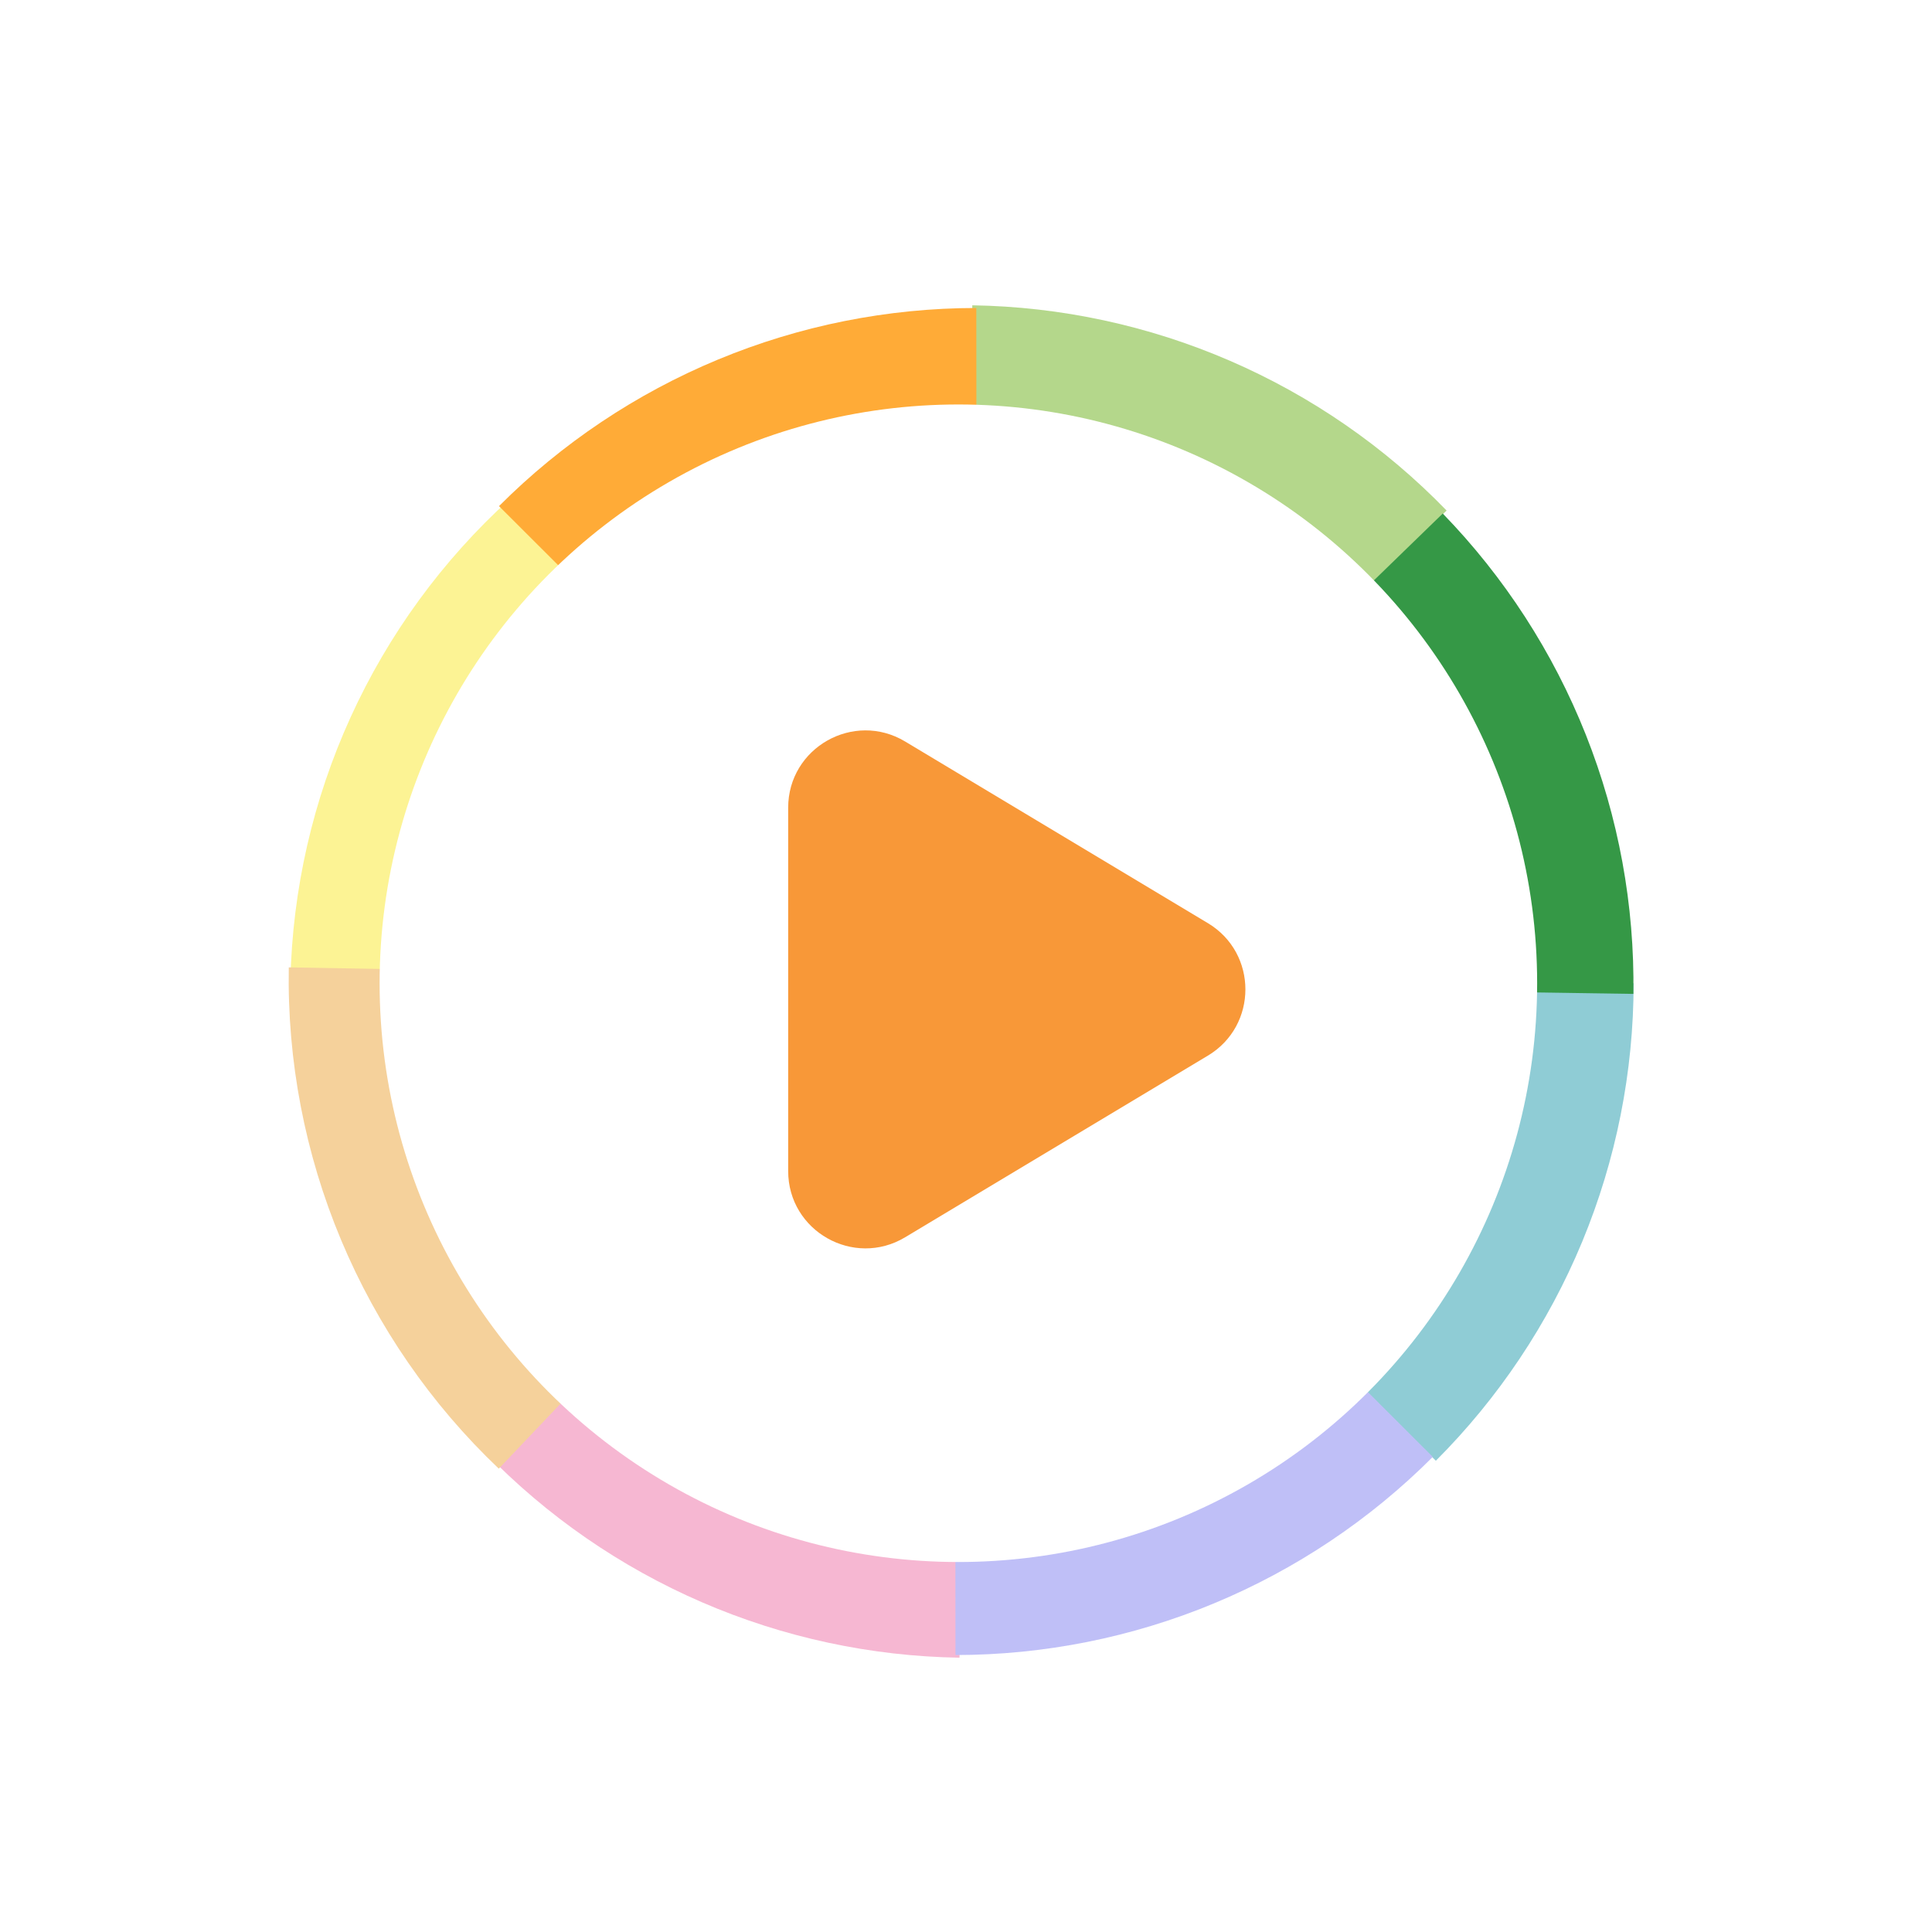 <svg width="93" height="93" viewBox="0 0 93 93" fill="none" xmlns="http://www.w3.org/2000/svg">
  <g filter="url(#filter0_d_304_1599)">
    <g filter="url(#filter1_d_304_1599)">
      <path d="M78.637 46.405C78.637 50.673 77.796 54.9 76.163 58.844C74.529 62.787 72.135 66.37 69.117 69.389L46.133 46.405L78.637 46.405Z" fill="#8FCCD5"/>
    </g>
    <g filter="url(#filter2_d_304_1599)">
      <path d="M13.98 46.262C14.077 41.887 15.063 37.578 16.878 33.596C18.692 29.614 21.298 26.043 24.536 23.099L46.243 46.979L13.98 46.262Z" fill="#FCF394"/>
    </g>
    <g filter="url(#filter3_d_304_1599)">
      <path d="M46.187 78.87C41.919 78.803 37.706 77.896 33.788 76.201C29.871 74.506 26.326 72.056 23.355 68.99L46.697 46.37L46.187 78.87Z" fill="#F6B7D2"/>
    </g>
    <g filter="url(#filter4_d_304_1599)">
      <path d="M46.803 13.77C51.071 13.837 55.284 14.744 59.202 16.439C63.119 18.134 66.664 20.584 69.635 23.65L46.293 46.27L46.803 13.77Z" fill="#B4D78B"/>
    </g>
    <g filter="url(#filter5_d_304_1599)">
      <path d="M68.97 69.204C65.954 72.224 62.373 74.621 58.431 76.258C54.488 77.895 50.262 78.739 45.994 78.742L45.967 46.239L68.97 69.204Z" fill="#BFBFF7"/>
    </g>
    <g filter="url(#filter6_d_304_1599)">
      <path d="M24.02 23.437C27.036 20.417 30.617 18.02 34.559 16.383C38.501 14.746 42.727 13.902 46.996 13.899L47.022 46.402L24.02 23.437Z" fill="#FFAB37"/>
    </g>
    <g filter="url(#filter7_d_304_1599)">
      <path d="M24.01 69.77C20.745 66.668 18.161 62.921 16.421 58.767C14.68 54.613 13.822 50.143 13.901 45.64L46.4 46.207L24.01 69.77Z" fill="#F5D19B"/>
    </g>
    <g filter="url(#filter8_d_304_1599)">
      <path d="M69.449 23.794C72.422 26.857 74.762 30.476 76.337 34.443C77.912 38.41 78.689 42.649 78.626 46.917L46.126 46.434L69.449 23.794Z" fill="#359846"/>
    </g>
    <g filter="url(#filter9_d_304_1599)">
      <circle cx="46.133" cy="46.404" r="27.86" fill="white"/>
    </g>
    <g clip-path="url(#clip0_304_1599)">
      <path d="M43.571 34.768C41.093 33.281 37.94 35.066 37.94 37.956V55.444C37.94 58.334 41.093 60.119 43.571 58.632L58.145 49.888C60.551 48.444 60.551 44.956 58.145 43.512L43.571 34.768Z" fill="#F89838"/>
    </g>
  </g>
  <defs>
    <filter id="filter0_d_304_1599" x="11.119" y="11.919" width="70.295" height="70.653" filterUnits="userSpaceOnUse" color-interpolation-filters="sRGB">
      <feFlood flood-opacity="0" result="BackgroundImageFix"/>
      <feColorMatrix in="SourceAlpha" type="matrix" values="0 0 0 0 0 0 0 0 0 0 0 0 0 0 0 0 0 0 127 0" result="hardAlpha"/>
      <feOffset dy="0.926"/>
      <feGaussianBlur stdDeviation="1.388"/>
      <feComposite in2="hardAlpha" operator="out"/>
      <feColorMatrix type="matrix" values="0 0 0 0 0 0 0 0 0 0 0 0 0 0 0 0 0 0 0.15 0"/>
      <feBlend mode="normal" in2="BackgroundImageFix" result="effect1_dropShadow_304_1599"/>
      <feBlend mode="normal" in="SourceGraphic" in2="effect1_dropShadow_304_1599" result="shape"/>
    </filter>
    <filter id="filter1_d_304_1599" x="42.688" y="42.96" width="39.394" height="29.873" filterUnits="userSpaceOnUse" color-interpolation-filters="sRGB">
      <feFlood flood-opacity="0" result="BackgroundImageFix"/>
      <feColorMatrix in="SourceAlpha" type="matrix" values="0 0 0 0 0 0 0 0 0 0 0 0 0 0 0 0 0 0 127 0" result="hardAlpha"/>
      <feOffset/>
      <feGaussianBlur stdDeviation="1.722"/>
      <feColorMatrix type="matrix" values="0 0 0 0 0 0 0 0 0 0 0 0 0 0 0 0 0 0 0.05 0"/>
      <feBlend mode="normal" in2="BackgroundImageFix" result="effect1_dropShadow_304_1599"/>
      <feBlend mode="normal" in="SourceGraphic" in2="effect1_dropShadow_304_1599" result="shape"/>
    </filter>
    <filter id="filter2_d_304_1599" x="10.535" y="19.654" width="39.153" height="30.77" filterUnits="userSpaceOnUse" color-interpolation-filters="sRGB">
      <feFlood flood-opacity="0" result="BackgroundImageFix"/>
      <feColorMatrix in="SourceAlpha" type="matrix" values="0 0 0 0 0 0 0 0 0 0 0 0 0 0 0 0 0 0 127 0" result="hardAlpha"/>
      <feOffset/>
      <feGaussianBlur stdDeviation="1.722"/>
      <feColorMatrix type="matrix" values="0 0 0 0 0 0 0 0 0 0 0 0 0 0 0 0 0 0 0.05 0"/>
      <feBlend mode="normal" in2="BackgroundImageFix" result="effect1_dropShadow_304_1599"/>
      <feBlend mode="normal" in="SourceGraphic" in2="effect1_dropShadow_304_1599" result="shape"/>
    </filter>
    <filter id="filter3_d_304_1599" x="19.91" y="42.925" width="30.231" height="39.39" filterUnits="userSpaceOnUse" color-interpolation-filters="sRGB">
      <feFlood flood-opacity="0" result="BackgroundImageFix"/>
      <feColorMatrix in="SourceAlpha" type="matrix" values="0 0 0 0 0 0 0 0 0 0 0 0 0 0 0 0 0 0 127 0" result="hardAlpha"/>
      <feOffset/>
      <feGaussianBlur stdDeviation="1.722"/>
      <feColorMatrix type="matrix" values="0 0 0 0 0 0 0 0 0 0 0 0 0 0 0 0 0 0 0.05 0"/>
      <feBlend mode="normal" in2="BackgroundImageFix" result="effect1_dropShadow_304_1599"/>
      <feBlend mode="normal" in="SourceGraphic" in2="effect1_dropShadow_304_1599" result="shape"/>
    </filter>
    <filter id="filter4_d_304_1599" x="42.849" y="10.325" width="30.231" height="39.39" filterUnits="userSpaceOnUse" color-interpolation-filters="sRGB">
      <feFlood flood-opacity="0" result="BackgroundImageFix"/>
      <feColorMatrix in="SourceAlpha" type="matrix" values="0 0 0 0 0 0 0 0 0 0 0 0 0 0 0 0 0 0 127 0" result="hardAlpha"/>
      <feOffset/>
      <feGaussianBlur stdDeviation="1.722"/>
      <feColorMatrix type="matrix" values="0 0 0 0 0 0 0 0 0 0 0 0 0 0 0 0 0 0 0.05 0"/>
      <feBlend mode="normal" in2="BackgroundImageFix" result="effect1_dropShadow_304_1599"/>
      <feBlend mode="normal" in="SourceGraphic" in2="effect1_dropShadow_304_1599" result="shape"/>
    </filter>
    <filter id="filter5_d_304_1599" x="42.522" y="42.794" width="29.892" height="39.394" filterUnits="userSpaceOnUse" color-interpolation-filters="sRGB">
      <feFlood flood-opacity="0" result="BackgroundImageFix"/>
      <feColorMatrix in="SourceAlpha" type="matrix" values="0 0 0 0 0 0 0 0 0 0 0 0 0 0 0 0 0 0 127 0" result="hardAlpha"/>
      <feOffset/>
      <feGaussianBlur stdDeviation="1.722"/>
      <feColorMatrix type="matrix" values="0 0 0 0 0 0 0 0 0 0 0 0 0 0 0 0 0 0 0.05 0"/>
      <feBlend mode="normal" in2="BackgroundImageFix" result="effect1_dropShadow_304_1599"/>
      <feBlend mode="normal" in="SourceGraphic" in2="effect1_dropShadow_304_1599" result="shape"/>
    </filter>
    <filter id="filter6_d_304_1599" x="20.575" y="10.454" width="29.892" height="39.394" filterUnits="userSpaceOnUse" color-interpolation-filters="sRGB">
      <feFlood flood-opacity="0" result="BackgroundImageFix"/>
      <feColorMatrix in="SourceAlpha" type="matrix" values="0 0 0 0 0 0 0 0 0 0 0 0 0 0 0 0 0 0 127 0" result="hardAlpha"/>
      <feOffset/>
      <feGaussianBlur stdDeviation="1.722"/>
      <feColorMatrix type="matrix" values="0 0 0 0 0 0 0 0 0 0 0 0 0 0 0 0 0 0 0.05 0"/>
      <feBlend mode="normal" in2="BackgroundImageFix" result="effect1_dropShadow_304_1599"/>
      <feBlend mode="normal" in="SourceGraphic" in2="effect1_dropShadow_304_1599" result="shape"/>
    </filter>
    <filter id="filter7_d_304_1599" x="10.451" y="42.195" width="39.394" height="31.02" filterUnits="userSpaceOnUse" color-interpolation-filters="sRGB">
      <feFlood flood-opacity="0" result="BackgroundImageFix"/>
      <feColorMatrix in="SourceAlpha" type="matrix" values="0 0 0 0 0 0 0 0 0 0 0 0 0 0 0 0 0 0 127 0" result="hardAlpha"/>
      <feOffset/>
      <feGaussianBlur stdDeviation="1.722"/>
      <feColorMatrix type="matrix" values="0 0 0 0 0 0 0 0 0 0 0 0 0 0 0 0 0 0 0.05 0"/>
      <feBlend mode="normal" in2="BackgroundImageFix" result="effect1_dropShadow_304_1599"/>
      <feBlend mode="normal" in="SourceGraphic" in2="effect1_dropShadow_304_1599" result="shape"/>
    </filter>
    <filter id="filter8_d_304_1599" x="42.681" y="20.35" width="39.394" height="30.012" filterUnits="userSpaceOnUse" color-interpolation-filters="sRGB">
      <feFlood flood-opacity="0" result="BackgroundImageFix"/>
      <feColorMatrix in="SourceAlpha" type="matrix" values="0 0 0 0 0 0 0 0 0 0 0 0 0 0 0 0 0 0 127 0" result="hardAlpha"/>
      <feOffset/>
      <feGaussianBlur stdDeviation="1.722"/>
      <feColorMatrix type="matrix" values="0 0 0 0 0 0 0 0 0 0 0 0 0 0 0 0 0 0 0.05 0"/>
      <feBlend mode="normal" in2="BackgroundImageFix" result="effect1_dropShadow_304_1599"/>
      <feBlend mode="normal" in="SourceGraphic" in2="effect1_dropShadow_304_1599" result="shape"/>
    </filter>
    <filter id="filter9_d_304_1599" x="14.828" y="15.099" width="62.61" height="62.611" filterUnits="userSpaceOnUse" color-interpolation-filters="sRGB">
      <feFlood flood-opacity="0" result="BackgroundImageFix"/>
      <feColorMatrix in="SourceAlpha" type="matrix" values="0 0 0 0 0 0 0 0 0 0 0 0 0 0 0 0 0 0 127 0" result="hardAlpha"/>
      <feOffset/>
      <feGaussianBlur stdDeviation="1.722"/>
      <feColorMatrix type="matrix" values="0 0 0 0 0 0 0 0 0 0 0 0 0 0 0 0 0 0 0.184 0"/>
      <feBlend mode="normal" in2="BackgroundImageFix" result="effect1_dropShadow_304_1599"/>
      <feBlend mode="normal" in="SourceGraphic" in2="effect1_dropShadow_304_1599" result="shape"/>
    </filter>
    <clipPath id="clip0_304_1599">
      <rect x="33.595" y="27.427" width="28.789" height="36.378" rx="14.395" fill="white"/>
    </clipPath>
  </defs>
</svg>
